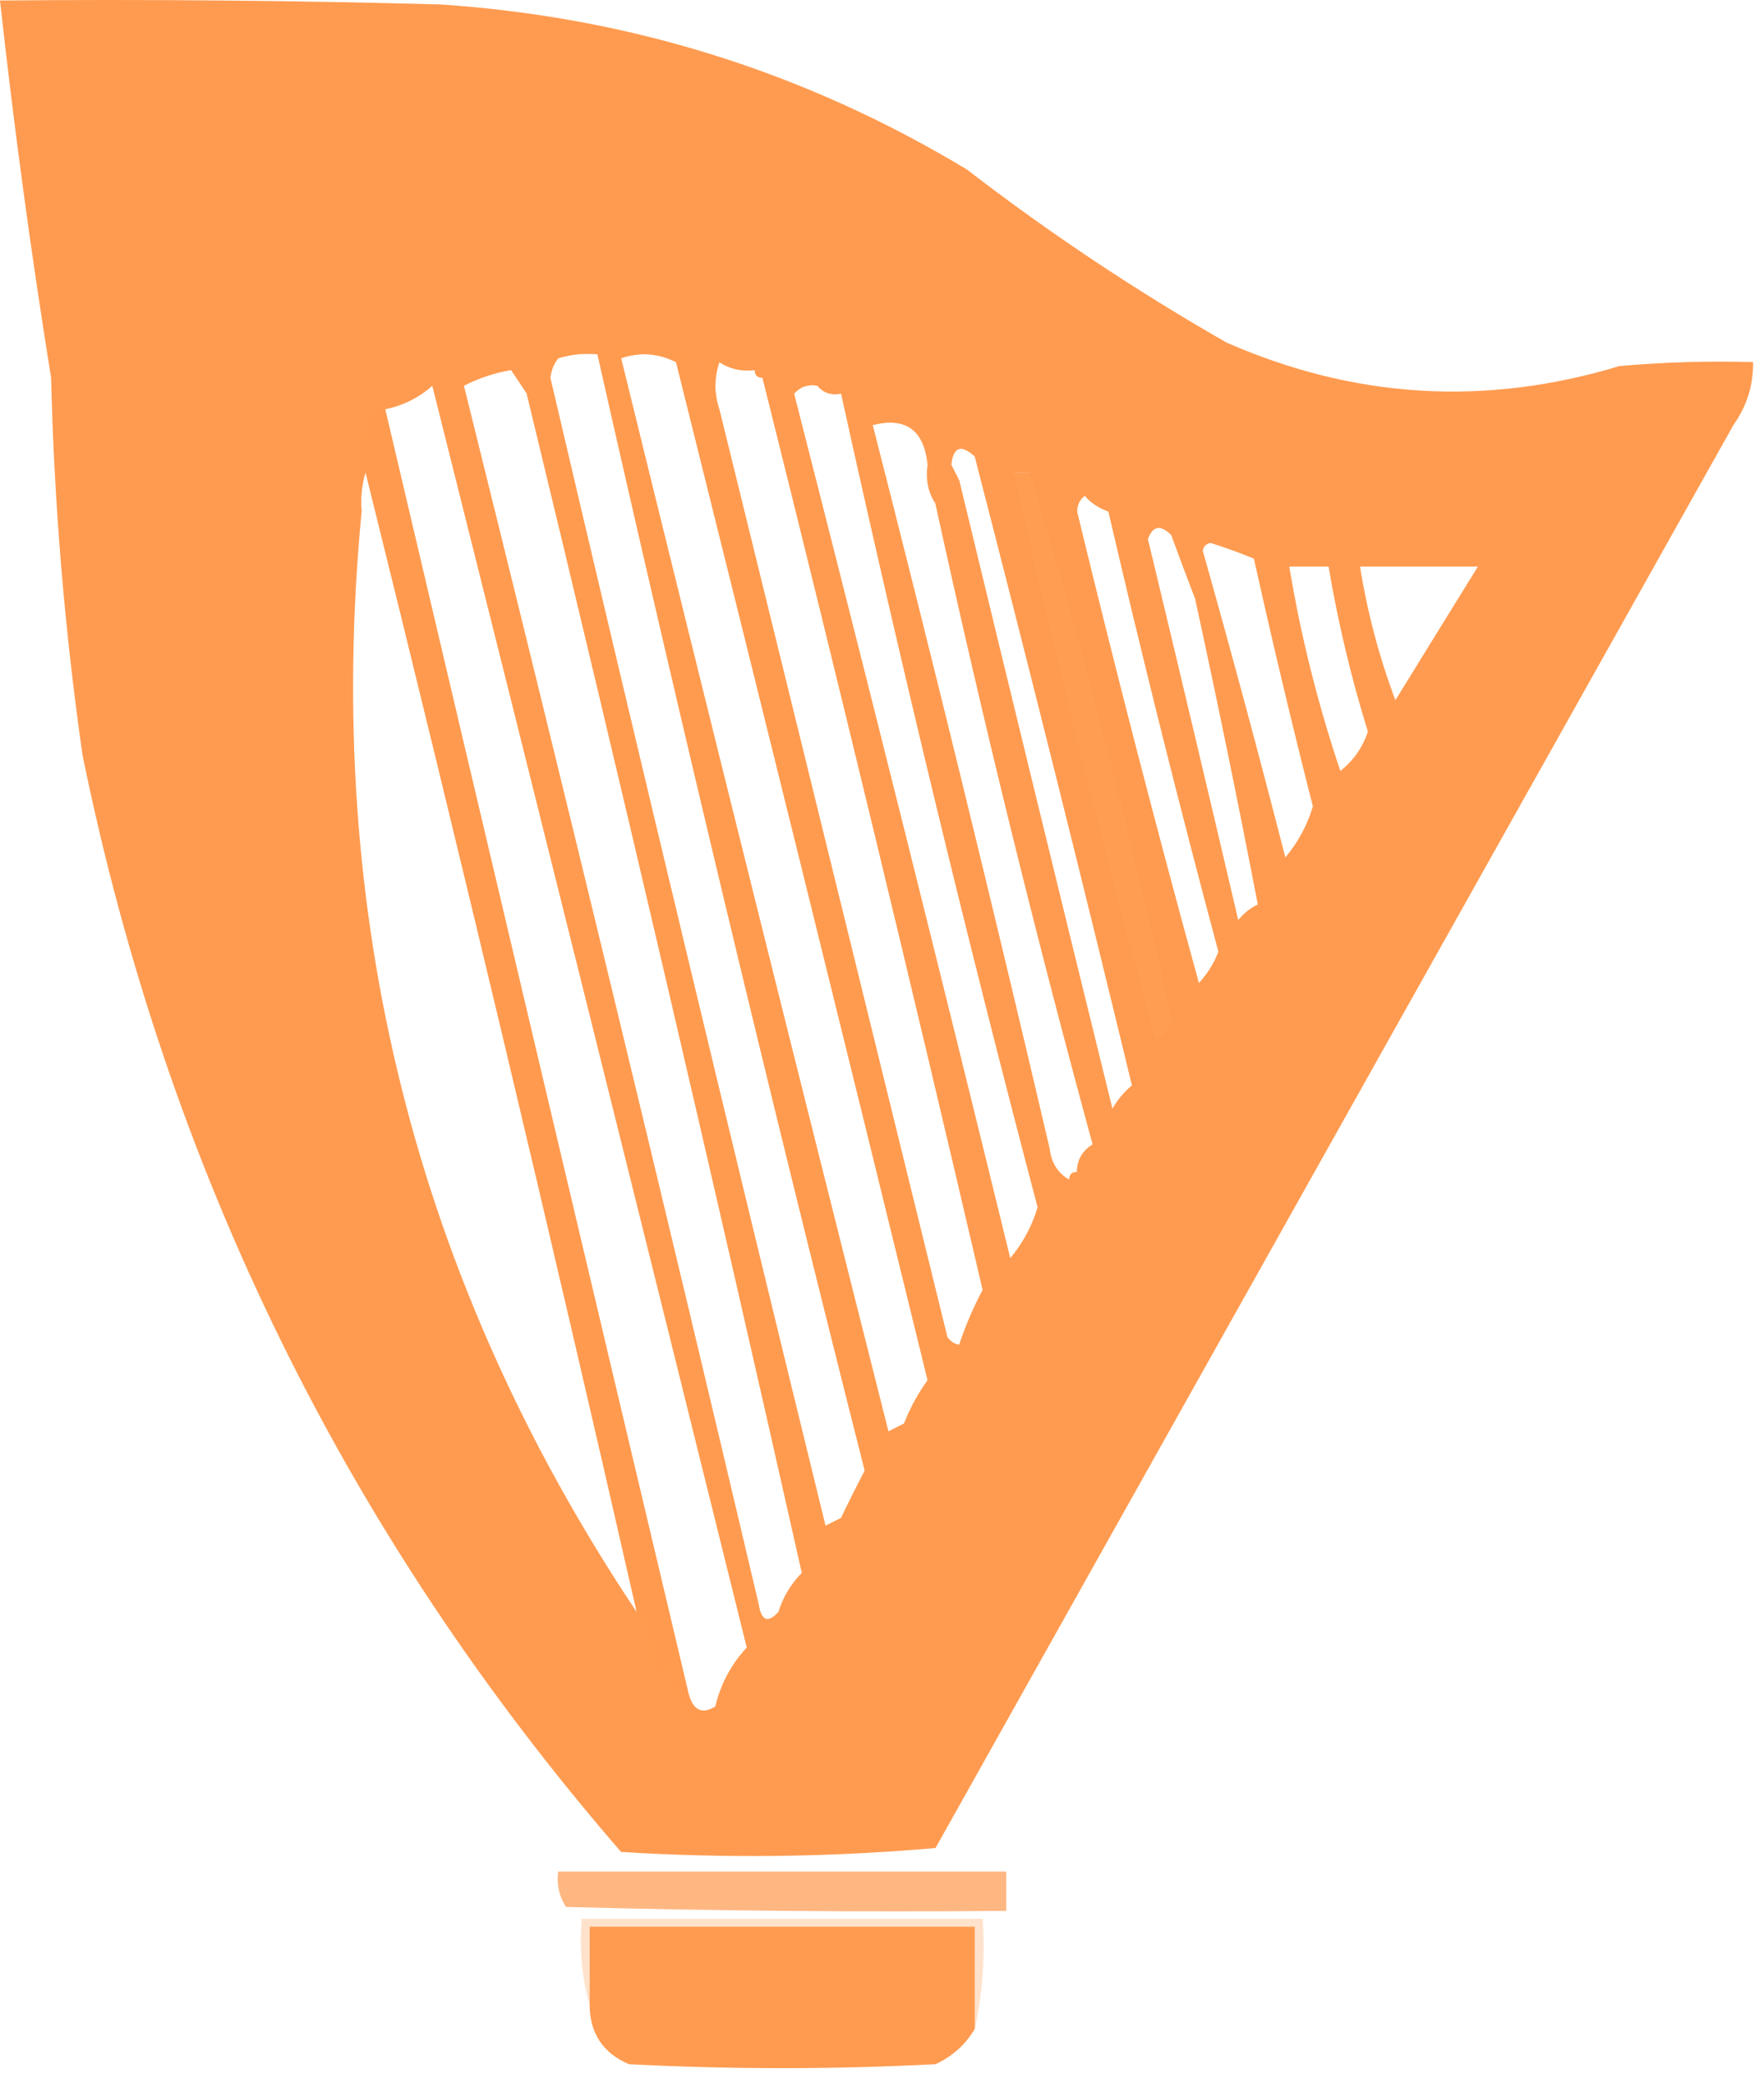 <svg width="105" height="124" viewBox="0 0 105 124" fill="none" xmlns="http://www.w3.org/2000/svg">
<path opacity="0.999" fill-rule="evenodd" clip-rule="evenodd" d="M0 0.03C8.736 -0.05 17.471 0.03 26.205 0.264C37.481 1.013 47.931 4.288 57.557 10.091C62.463 13.872 67.61 17.302 72.999 20.385C80.621 23.736 88.42 24.204 96.396 21.789C99.043 21.555 101.695 21.476 104.351 21.555C104.37 22.922 103.98 24.171 103.181 25.299C87.376 53.474 71.544 81.705 55.685 109.997C49.452 110.544 43.213 110.619 36.968 110.231C20.634 91.368 9.95 69.608 4.913 44.952C3.846 37.503 3.223 30.016 3.042 22.491C1.839 15.023 0.825 7.536 0 0.03ZM50.07 90.343C49.758 90.497 49.446 90.656 49.134 90.811C43.559 68.088 38.1 45.313 32.756 22.491C32.807 22.051 32.962 21.658 33.224 21.321C33.989 21.092 34.769 21.012 35.564 21.087C40.574 43.296 45.877 65.444 51.474 87.535C50.978 88.485 50.51 89.421 50.07 90.343ZM53.813 84.728C53.501 84.882 53.19 85.041 52.878 85.196C47.512 63.97 42.209 42.678 36.968 21.321C38.092 20.942 39.183 21.017 40.243 21.555C45.277 41.728 50.269 61.929 55.217 82.154C54.637 82.963 54.169 83.82 53.813 84.728ZM44.922 22.023C44.922 22.337 45.078 22.491 45.391 22.491C49.906 40.554 54.273 58.645 58.493 76.773C57.937 77.811 57.469 78.906 57.089 80.048C56.8 79.997 56.566 79.842 56.387 79.58C51.864 61.171 47.34 42.767 42.817 24.363C42.505 23.427 42.505 22.491 42.817 21.555C43.451 21.967 44.153 22.122 44.922 22.023ZM30.416 22.023C30.728 22.491 31.04 22.959 31.352 23.427C37.009 46.791 42.469 70.189 47.73 93.618C47.08 94.274 46.612 95.055 46.326 95.958C45.706 96.637 45.317 96.482 45.157 95.49C39.456 71.284 33.607 47.105 27.609 22.959C28.503 22.5 29.439 22.192 30.416 22.023ZM25.737 22.959C32.006 47.957 38.245 72.992 44.455 98.064C43.522 99.075 42.897 100.245 42.583 101.574C41.74 102.093 41.194 101.779 40.945 100.638C34.908 75.21 28.903 49.786 22.929 24.363C24.014 24.134 24.95 23.666 25.737 22.959ZM55.217 27.639C55.084 28.532 55.24 29.314 55.685 29.978C58.479 42.781 61.599 55.495 65.044 68.116C64.425 68.499 64.113 69.042 64.108 69.753C63.796 69.753 63.64 69.908 63.64 70.221C62.954 69.824 62.564 69.201 62.47 68.35C59.107 53.96 55.598 39.613 51.942 25.299C53.905 24.803 54.997 25.58 55.217 27.639ZM57.089 28.574C56.933 28.261 56.777 27.952 56.621 27.639C56.75 26.581 57.218 26.427 58.025 27.171C61.241 39.627 64.36 52.103 67.384 64.606C66.906 65.004 66.516 65.472 66.214 66.01C63.141 53.53 60.1 41.054 57.089 28.574ZM37.903 95.958C24.694 76.188 19.235 54.353 21.525 30.446C21.451 29.651 21.528 28.869 21.759 28.107C27.365 50.685 32.747 73.305 37.903 95.958ZM71.127 35.594C72.45 41.663 73.698 47.746 74.871 53.843C74.423 54.054 74.032 54.367 73.701 54.779C71.932 47.208 70.139 39.646 68.32 32.084C68.618 31.284 69.086 31.204 69.724 31.85C70.198 33.151 70.666 34.396 71.127 35.594ZM71.595 32.786C71.623 32.533 71.779 32.374 72.063 32.318C72.944 32.594 73.802 32.908 74.637 33.254C75.732 38.186 76.902 43.099 78.147 47.994C77.819 49.108 77.273 50.123 76.509 51.036C74.933 44.887 73.295 38.804 71.595 32.786ZM76.743 33.722C77.523 33.722 78.302 33.722 79.082 33.722C79.641 37.049 80.421 40.325 81.422 43.549C81.107 44.494 80.561 45.271 79.784 45.888C78.443 41.911 77.43 37.858 76.743 33.722ZM87.973 33.722C86.346 36.347 84.708 39 83.06 41.677C82.091 39.099 81.389 36.445 80.954 33.722C83.294 33.722 85.634 33.722 87.973 33.722ZM64.576 29.51C64.932 29.927 65.4 30.24 65.98 30.446C68.017 39.22 70.201 47.952 72.531 56.651C72.258 57.353 71.869 57.975 71.361 58.523C68.8 49.215 66.382 39.856 64.108 30.446C64.128 30.016 64.284 29.707 64.576 29.51ZM60.365 28.107C60.677 28.107 60.988 28.107 61.301 28.107C64.504 38.813 67.312 49.655 69.724 60.629C69.671 61.227 69.359 61.616 68.788 61.798C65.684 50.647 62.876 39.417 60.365 28.107ZM48.666 22.959C48.998 23.38 49.466 23.539 50.07 23.427C53.637 39.646 57.536 55.79 61.769 71.859C61.441 72.973 60.895 73.988 60.131 74.901C55.93 57.718 51.64 40.559 47.262 23.427C47.648 23.011 48.116 22.856 48.666 22.959Z" fill="#FF9B50"/>
<path opacity="0.871" fill-rule="evenodd" clip-rule="evenodd" d="M44.923 22.023C44.153 22.122 43.451 21.967 42.817 21.555C42.505 22.491 42.505 23.427 42.817 24.363C47.34 42.767 51.864 61.171 56.387 79.58C56.566 79.842 56.8 79.997 57.089 80.048C56.88 81.461 56.49 81.621 55.919 80.516C56.084 82.407 55.382 83.811 53.814 84.728C54.169 83.82 54.637 82.963 55.217 82.154C50.269 61.929 45.277 41.728 40.243 21.555C39.183 21.017 38.092 20.942 36.968 21.321C42.209 42.678 47.512 63.97 52.878 85.196C52.951 85.837 52.873 86.464 52.644 87.067C52.332 86.132 52.02 85.196 51.708 84.26C51.768 85.659 51.768 87.063 51.708 88.471C51.399 89.323 50.853 89.95 50.07 90.343C50.51 89.421 50.978 88.485 51.474 87.535C45.877 65.444 40.574 43.296 35.564 21.087C34.769 21.012 33.989 21.092 33.224 21.321C32.962 21.658 32.807 22.051 32.756 22.491C38.1 45.313 43.559 68.088 49.134 90.811C48.845 90.759 48.611 90.605 48.432 90.343C48.345 91.531 48.111 92.622 47.73 93.619C42.469 70.189 37.009 46.791 31.352 23.427C31.641 23.479 31.875 23.633 32.054 23.895C32.091 22.884 32.169 21.948 32.288 21.087C33.497 20.671 34.745 20.512 36.032 20.619C36.188 22.491 36.344 22.491 36.5 20.619C37.912 20.545 39.316 20.619 40.711 20.853C41.004 21.204 41.238 21.593 41.413 22.023C42.573 20.867 43.743 20.867 44.923 22.023Z" fill="#FF9B50"/>
<path opacity="0.77" fill-rule="evenodd" clip-rule="evenodd" d="M22.929 24.363C28.903 49.786 34.908 75.21 40.945 100.638C41.194 101.78 41.74 102.093 42.583 101.574C42.313 102.58 41.767 102.734 40.945 102.042C40.727 101.372 40.337 100.825 39.775 100.404C40.251 99.912 40.329 99.365 40.009 98.766C39.686 99.884 39.218 99.884 38.605 98.766C38.826 97.774 38.592 96.838 37.903 95.958C32.747 73.305 27.365 50.685 21.759 28.107C21.528 28.869 21.451 29.651 21.525 30.446C20.96 28.593 21.116 26.721 21.993 24.831C22.207 24.457 22.519 24.302 22.929 24.363Z" fill="#FF9B50"/>
<path opacity="0.984" fill-rule="evenodd" clip-rule="evenodd" d="M60.365 28.107C62.876 39.417 65.684 50.647 68.788 61.798C69.359 61.616 69.671 61.227 69.724 60.629C67.312 49.655 64.504 38.813 61.301 28.107C62.195 28.139 62.741 28.607 62.938 29.51C63.472 28.331 64.017 28.331 64.576 29.51C66.389 29.215 67.248 29.997 67.15 31.85C67.376 31.405 67.454 30.938 67.384 30.446C70.318 30.835 71.566 32.552 71.127 35.594C70.666 34.396 70.198 33.151 69.724 31.85C69.086 31.204 68.618 31.284 68.32 32.084C70.139 39.646 71.932 47.208 73.701 54.779C74.032 54.367 74.423 54.054 74.871 53.843C74.733 54.742 74.343 55.523 73.701 56.183C73.545 55.87 73.389 55.561 73.233 55.247C73.097 56.394 72.786 57.489 72.297 58.523C69.441 62.219 66.712 65.963 64.108 69.753C64.113 69.042 64.425 68.499 65.044 68.116C61.599 55.495 58.479 42.781 55.685 29.978C55.624 29.632 55.702 29.318 55.919 29.042C56.055 30.189 56.367 31.284 56.855 32.318C56.735 30.989 56.813 29.74 57.089 28.574C60.1 41.054 63.142 53.53 66.214 66.01C66.516 65.472 66.906 65.004 67.384 64.606C64.361 52.103 61.241 39.627 58.025 27.171C57.218 26.427 56.75 26.581 56.621 27.639C56.198 27.306 56.042 26.838 56.153 26.235C56.948 26.16 57.728 26.239 58.493 26.469C59.053 27.166 59.677 27.709 60.365 28.107ZM64.576 29.51C64.284 29.707 64.128 30.016 64.108 30.446C66.382 39.856 68.8 49.215 71.361 58.523C71.869 57.975 72.258 57.353 72.531 56.651C70.201 47.952 68.017 39.22 65.98 30.446C65.4 30.24 64.932 29.927 64.576 29.51ZM60.365 28.107C60.677 28.107 60.989 28.107 61.301 28.107C64.504 38.813 67.312 49.655 69.724 60.629C69.671 61.227 69.359 61.616 68.788 61.798C65.684 50.647 62.876 39.417 60.365 28.107Z" fill="#FF9B50"/>
<path opacity="0.804" fill-rule="evenodd" clip-rule="evenodd" d="M30.416 22.023C29.439 22.192 28.503 22.5 27.609 22.959C33.607 47.105 39.456 71.284 45.157 95.49C45.316 96.482 45.706 96.637 46.326 95.958C45.317 97.975 44.069 99.847 42.583 101.574C42.897 100.245 43.522 99.075 44.455 98.064C38.245 72.992 32.006 47.957 25.737 22.959C27.216 21.939 28.776 21.625 30.416 22.023Z" fill="#FF9B50"/>
<path opacity="0.977" fill-rule="evenodd" clip-rule="evenodd" d="M48.666 22.959C49.29 22.959 49.914 22.959 50.538 22.959C50.458 24.503 50.769 24.658 51.474 23.427C52.455 24.18 53.547 24.728 54.749 25.065C55.173 25.86 55.329 26.717 55.217 27.639C54.997 25.58 53.905 24.803 51.942 25.299C55.598 39.613 59.107 53.96 62.47 68.35C62.564 69.201 62.954 69.824 63.64 70.222C63.569 71.728 63.18 71.883 62.47 70.689C62.192 71.344 62.27 71.967 62.704 72.561C61.768 73.811 60.833 75.055 59.897 76.305C59.545 75.893 59.311 75.425 59.195 74.901C59.096 75.631 58.862 76.253 58.493 76.773C54.273 58.645 49.906 40.554 45.39 22.491C45.419 22.239 45.574 22.079 45.858 22.023C46.868 22.281 47.804 22.594 48.666 22.959ZM48.666 22.959C48.116 22.856 47.648 23.011 47.262 23.427C51.64 40.559 55.93 57.718 60.131 74.901C60.895 73.988 61.44 72.973 61.768 71.859C57.536 55.79 53.637 39.646 50.07 23.427C49.466 23.54 48.998 23.38 48.666 22.959Z" fill="#FF9B50"/>
<path opacity="0.711" fill-rule="evenodd" clip-rule="evenodd" d="M33.224 111.4C42.115 111.4 51.006 111.4 59.897 111.4C59.897 112.182 59.897 112.959 59.897 113.74C51.16 113.82 42.426 113.74 33.692 113.506C33.28 112.87 33.124 112.168 33.224 111.4Z" fill="#FF9B50"/>
<path opacity="0.286" fill-rule="evenodd" clip-rule="evenodd" d="M58.025 120.759C58.025 118.733 58.025 116.702 58.025 114.676C50.382 114.676 42.739 114.676 35.096 114.676C35.096 116.234 35.096 117.797 35.096 119.355C34.636 117.736 34.481 116.019 34.628 114.208C42.583 114.208 50.538 114.208 58.493 114.208C58.642 116.482 58.486 118.668 58.025 120.759Z" fill="#FF9B50"/>
<path opacity="0.998" fill-rule="evenodd" clip-rule="evenodd" d="M58.025 120.759C57.476 121.695 56.696 122.397 55.685 122.865C49.602 123.179 43.519 123.179 37.435 122.865C35.896 122.205 35.116 121.035 35.096 119.355C35.096 117.797 35.096 116.234 35.096 114.676C42.739 114.676 50.382 114.676 58.025 114.676C58.025 116.702 58.025 118.733 58.025 120.759Z" fill="#FF9B50"/>
</svg>
